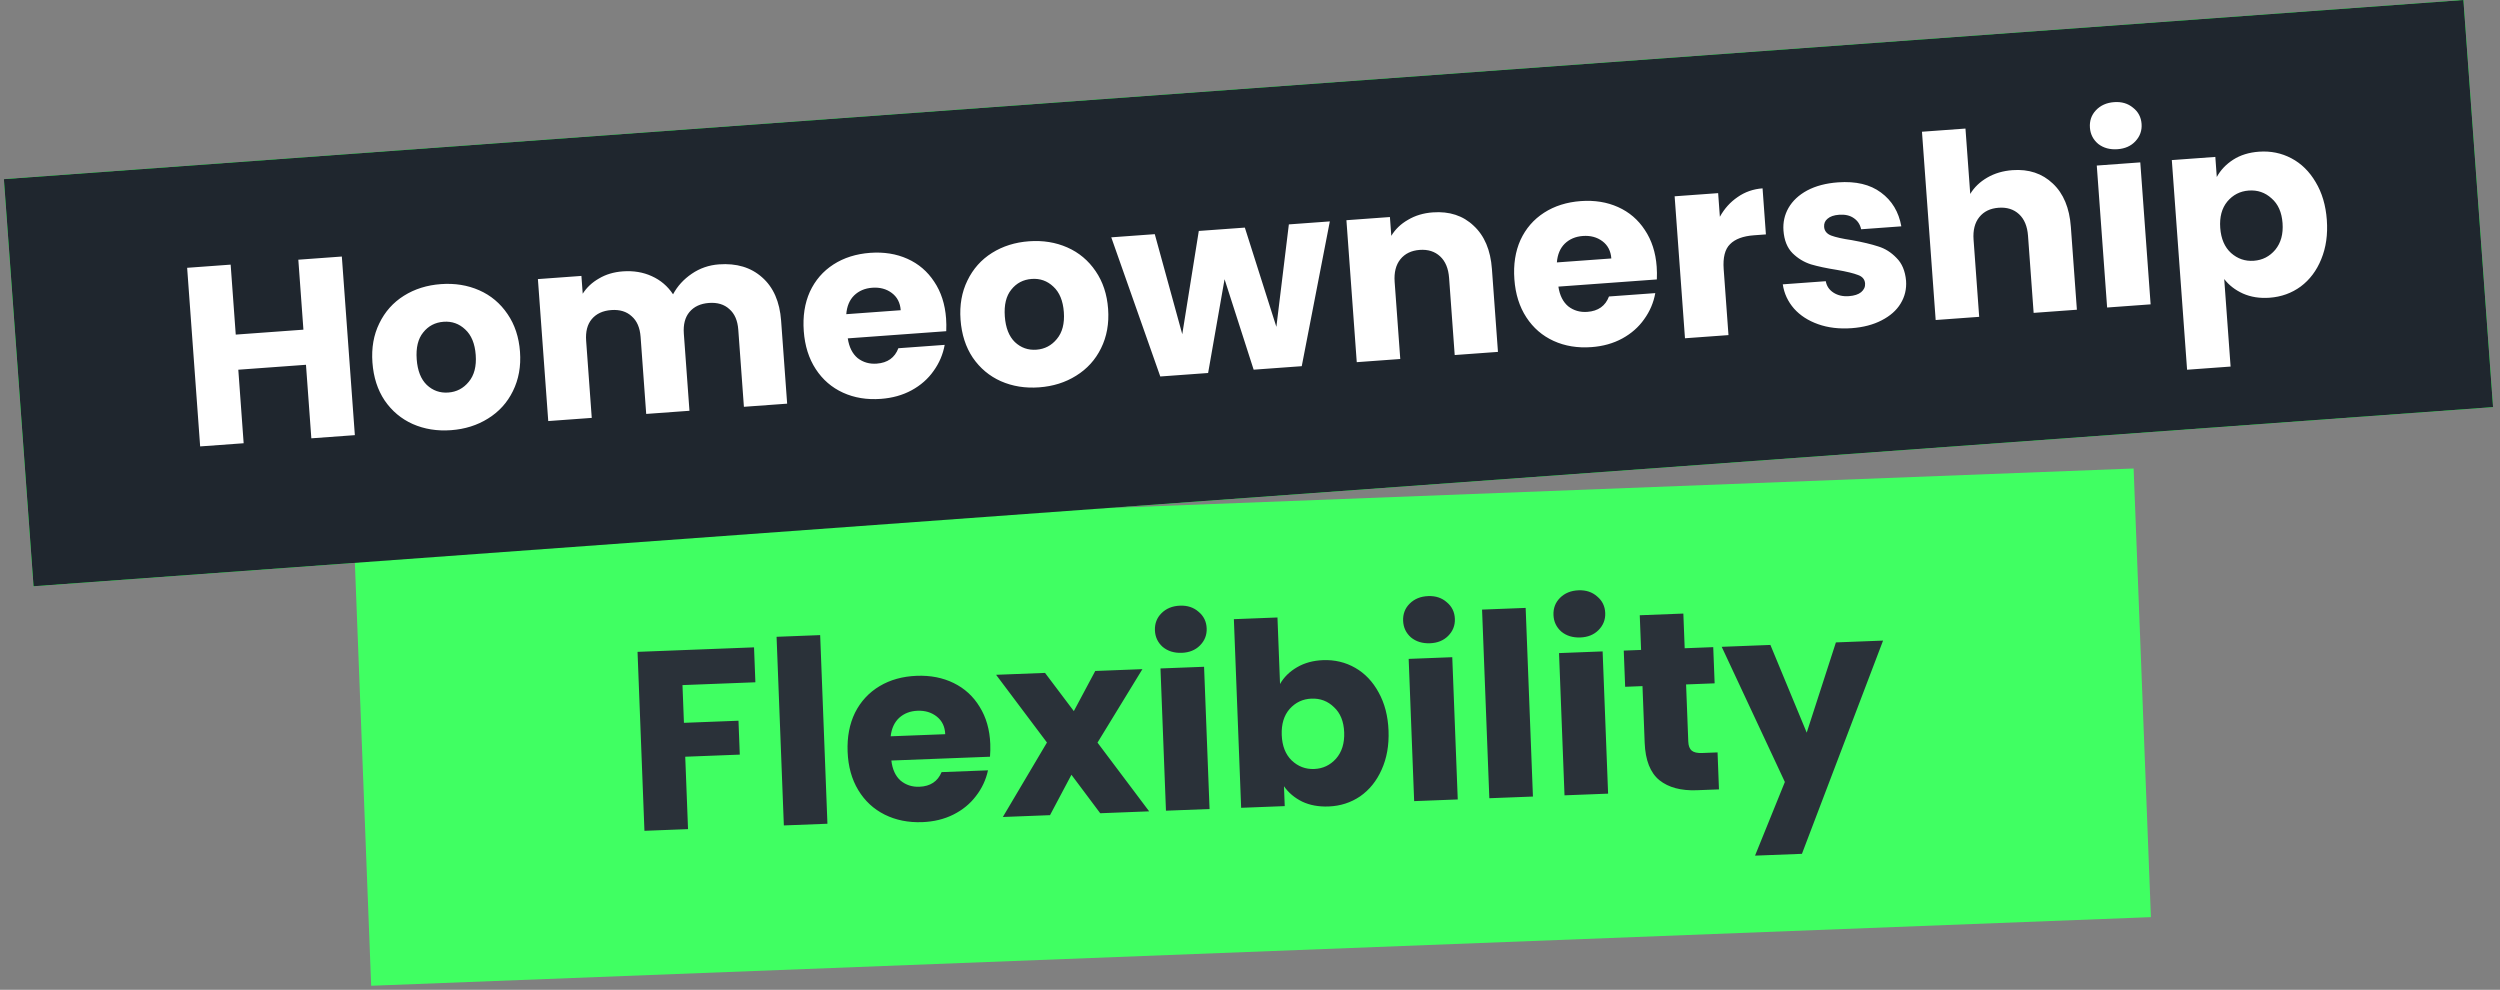 <svg width="245" height="97" viewBox="0 0 245 97" fill="none" xmlns="http://www.w3.org/2000/svg">
<rect x="0" y="0" width="245" height="97" fill="#808080" stroke="none"/>
<rect x="34.68" y="52.637" width="174.544" height="44" transform="rotate(-2.208 34.68 52.637)" fill="#40FF62"/>
<path d="M73.895 63.441L74.027 66.864L66.883 67.139L67.025 70.837L72.371 70.631L72.499 73.953L67.153 74.159L67.427 81.254L63.155 81.419L62.479 63.882L73.895 63.441ZM80.376 62.241L81.088 80.727L76.817 80.892L76.104 62.406L80.376 62.241ZM97.047 72.907C97.063 73.306 97.054 73.724 97.02 74.159L87.353 74.531C87.453 75.395 87.753 76.05 88.254 76.498C88.771 76.928 89.388 77.13 90.104 77.102C91.169 77.061 91.893 76.583 92.275 75.668L96.822 75.492C96.624 76.417 96.231 77.258 95.643 78.014C95.072 78.77 94.336 79.374 93.436 79.826C92.536 80.278 91.52 80.525 90.387 80.569C89.022 80.621 87.795 80.377 86.706 79.835C85.618 79.293 84.753 78.493 84.112 77.433C83.471 76.374 83.122 75.12 83.066 73.671C83.01 72.222 83.253 70.945 83.794 69.84C84.352 68.734 85.153 67.869 86.196 67.245C87.239 66.621 88.452 66.283 89.835 66.23C91.183 66.177 92.394 66.414 93.465 66.94C94.536 67.466 95.383 68.242 96.006 69.269C96.646 70.295 96.993 71.508 97.047 72.907ZM92.632 71.951C92.604 71.218 92.332 70.645 91.815 70.231C91.299 69.817 90.666 69.625 89.916 69.654C89.2 69.681 88.601 69.913 88.117 70.349C87.65 70.784 87.373 71.386 87.286 72.157L92.632 71.951ZM107.822 79.697L105 75.927L102.901 79.886L98.279 80.064L102.601 72.767L97.617 66.13L102.413 65.945L105.235 69.689L107.335 65.755L111.956 65.577L107.555 72.777L112.618 79.512L107.822 79.697ZM115.82 63.977C115.07 64.006 114.446 63.813 113.946 63.398C113.462 62.967 113.208 62.426 113.183 61.777C113.157 61.111 113.369 60.552 113.819 60.101C114.284 59.633 114.892 59.384 115.641 59.355C116.374 59.327 116.982 59.529 117.466 59.96C117.966 60.375 118.228 60.915 118.254 61.581C118.279 62.231 118.059 62.79 117.593 63.258C117.144 63.709 116.552 63.949 115.82 63.977ZM117.999 65.344L118.536 79.283L114.264 79.448L113.727 65.508L117.999 65.344ZM125.443 67.033C125.817 66.368 126.372 65.822 127.106 65.393C127.84 64.964 128.69 64.731 129.656 64.694C130.805 64.65 131.857 64.901 132.812 65.448C133.767 65.995 134.532 66.8 135.107 67.862C135.698 68.923 136.021 70.17 136.076 71.602C136.132 73.034 135.906 74.311 135.398 75.431C134.907 76.534 134.207 77.403 133.297 78.039C132.387 78.658 131.358 78.989 130.208 79.034C129.226 79.071 128.361 78.913 127.613 78.558C126.865 78.187 126.27 77.684 125.829 77.051L125.904 78.999L121.632 79.164L120.919 60.678L125.191 60.513L125.443 67.033ZM131.73 71.77C131.689 70.704 131.357 69.882 130.734 69.306C130.127 68.712 129.391 68.432 128.525 68.466C127.676 68.498 126.963 68.834 126.387 69.474C125.828 70.112 125.569 70.965 125.61 72.031C125.651 73.096 125.975 73.926 126.582 74.52C127.205 75.113 127.941 75.393 128.791 75.361C129.64 75.328 130.353 74.992 130.929 74.352C131.504 73.696 131.771 72.835 131.73 71.77ZM140.142 63.039C139.393 63.068 138.768 62.875 138.269 62.461C137.785 62.029 137.531 61.488 137.506 60.839C137.48 60.173 137.692 59.614 138.142 59.163C138.607 58.695 139.215 58.446 139.964 58.417C140.697 58.389 141.305 58.591 141.789 59.023C142.288 59.437 142.551 59.977 142.577 60.643C142.602 61.293 142.382 61.852 141.916 62.32C141.466 62.771 140.875 63.011 140.142 63.039ZM142.322 64.406L142.859 78.346L138.587 78.51L138.05 64.571L142.322 64.406ZM149.514 59.575L150.227 78.062L145.955 78.226L145.242 59.74L149.514 59.575ZM154.877 62.471C154.128 62.5 153.503 62.307 153.004 61.893C152.52 61.461 152.266 60.92 152.241 60.271C152.215 59.605 152.427 59.046 152.877 58.595C153.342 58.127 153.95 57.878 154.699 57.849C155.432 57.821 156.04 58.023 156.524 58.455C157.024 58.869 157.286 59.409 157.312 60.075C157.337 60.725 157.117 61.284 156.651 61.752C156.201 62.203 155.61 62.443 154.877 62.471ZM157.057 63.838L157.594 77.778L153.322 77.942L152.785 64.003L157.057 63.838ZM168.32 73.736L168.459 77.359L166.286 77.442C164.737 77.502 163.515 77.174 162.62 76.458C161.725 75.725 161.244 74.501 161.178 72.786L160.964 67.24L159.265 67.305L159.128 63.758L160.827 63.693L160.696 60.295L164.968 60.13L165.099 63.528L167.897 63.42L168.034 66.967L165.236 67.075L165.451 72.671C165.467 73.087 165.579 73.383 165.786 73.559C165.993 73.734 166.329 73.813 166.796 73.795L168.32 73.736ZM184.541 62.778L176.59 83.675L171.993 83.852L174.917 76.634L168.727 63.388L173.499 63.204L177.058 71.798L179.919 62.956L184.541 62.778Z" fill="#2A3139"/>
<rect x="0.383" y="17.557" width="241.668" height="40" transform="rotate(-4.166 0.383 17.557)" fill="#40FF62"/>
<rect x="0.383" y="17.557" width="241.668" height="40" transform="rotate(-4.166 0.383 17.557)" fill="#40FF62"/>
<rect x="0.383" y="17.557" width="241.668" height="40" transform="rotate(-4.166 0.383 17.557)" fill="#1F262E"/>
<path d="M33.5 25.14L34.775 42.644L30.511 42.955L29.986 35.749L23.354 36.232L23.878 43.438L19.615 43.748L18.34 26.245L22.604 25.934L23.103 32.791L29.735 32.308L29.236 25.451L33.5 25.14ZM44.2 42.158C42.837 42.258 41.586 42.056 40.447 41.554C39.324 41.051 38.407 40.282 37.697 39.248C37.003 38.212 36.603 36.971 36.498 35.525C36.394 34.096 36.618 32.818 37.171 31.691C37.723 30.548 38.526 29.646 39.581 28.984C40.636 28.322 41.845 27.942 43.208 27.843C44.571 27.743 45.822 27.945 46.962 28.446C48.101 28.948 49.026 29.725 49.738 30.776C50.448 31.81 50.856 33.042 50.96 34.472C51.064 35.901 50.832 37.188 50.263 38.333C49.71 39.459 48.898 40.354 47.827 41.017C46.772 41.678 45.563 42.059 44.2 42.158ZM43.931 38.468C44.746 38.409 45.414 38.059 45.936 37.42C46.474 36.779 46.702 35.902 46.621 34.788C46.54 33.674 46.195 32.839 45.587 32.281C44.994 31.723 44.291 31.473 43.477 31.533C42.645 31.593 41.977 31.943 41.472 32.581C40.966 33.203 40.754 34.079 40.837 35.209C40.918 36.323 41.246 37.16 41.822 37.719C42.414 38.278 43.117 38.527 43.931 38.468ZM70.457 25.908C72.186 25.782 73.595 26.206 74.686 27.179C75.793 28.151 76.414 29.568 76.549 31.43L77.141 39.559L72.903 39.867L72.352 32.312C72.287 31.415 71.996 30.742 71.479 30.295C70.977 29.831 70.31 29.628 69.479 29.689C68.648 29.75 68.01 30.047 67.564 30.581C67.134 31.096 66.951 31.803 67.016 32.701L67.567 40.256L63.328 40.565L62.778 33.01C62.712 32.112 62.421 31.44 61.904 30.993C61.402 30.528 60.736 30.326 59.905 30.386C59.074 30.447 58.435 30.744 57.989 31.278C57.559 31.794 57.377 32.501 57.442 33.398L57.992 40.953L53.728 41.264L52.715 27.351L56.979 27.04L57.106 28.785C57.496 28.172 58.028 27.674 58.702 27.291C59.374 26.891 60.151 26.659 61.032 26.594C62.079 26.518 63.027 26.675 63.874 27.064C64.738 27.453 65.433 28.045 65.959 28.843C66.385 28.043 66.996 27.372 67.792 26.829C68.588 26.286 69.477 25.979 70.457 25.908ZM92.716 31.205C92.745 31.604 92.75 32.021 92.732 32.457L83.082 33.16C83.212 34.02 83.534 34.664 84.05 35.095C84.582 35.507 85.205 35.688 85.919 35.636C86.983 35.558 87.69 35.055 88.04 34.127L92.579 33.797C92.412 34.728 92.048 35.582 91.487 36.358C90.942 37.133 90.227 37.761 89.343 38.244C88.459 38.726 87.452 39.008 86.322 39.09C84.959 39.19 83.724 38.987 82.618 38.483C81.511 37.978 80.62 37.208 79.943 36.171C79.266 35.134 78.874 33.893 78.769 32.447C78.664 31 78.862 29.716 79.366 28.593C79.885 27.469 80.656 26.577 81.677 25.918C82.699 25.259 83.899 24.879 85.279 24.778C86.626 24.68 87.843 24.876 88.931 25.364C90.02 25.853 90.893 26.6 91.551 27.605C92.226 28.609 92.614 29.809 92.716 31.205ZM88.27 30.401C88.217 29.669 87.925 29.106 87.395 28.71C86.865 28.314 86.226 28.143 85.478 28.198C84.763 28.25 84.172 28.502 83.703 28.954C83.251 29.404 82.995 30.016 82.935 30.79L88.27 30.401ZM101.836 37.96C100.473 38.06 99.221 37.858 98.082 37.356C96.959 36.853 96.043 36.085 95.332 35.05C94.638 34.014 94.239 32.774 94.133 31.327C94.029 29.898 94.254 28.62 94.807 27.493C95.359 26.35 96.162 25.448 97.216 24.786C98.271 24.125 99.48 23.744 100.843 23.645C102.206 23.545 103.457 23.747 104.597 24.249C105.736 24.75 106.662 25.527 107.374 26.578C108.084 27.613 108.491 28.845 108.595 30.274C108.699 31.704 108.467 32.991 107.899 34.135C107.346 35.261 106.534 36.156 105.462 36.819C104.408 37.481 103.199 37.861 101.836 37.96ZM101.567 34.27C102.381 34.211 103.049 33.861 103.571 33.222C104.109 32.581 104.338 31.704 104.257 30.59C104.176 29.476 103.831 28.641 103.222 28.084C102.63 27.525 101.926 27.276 101.112 27.335C100.281 27.395 99.613 27.745 99.108 28.383C98.602 29.005 98.39 29.881 98.472 31.011C98.553 32.125 98.882 32.962 99.457 33.522C100.049 34.08 100.752 34.33 101.567 34.27ZM130.323 21.698L127.571 35.886L122.858 36.229L120.007 27.363L118.395 36.554L113.708 36.895L108.904 23.258L113.168 22.948L115.862 32.753L117.482 22.633L121.995 22.305L125.084 32.031L126.308 21.991L130.323 21.698ZM140.415 20.813C142.044 20.694 143.38 21.132 144.421 22.125C145.478 23.101 146.074 24.511 146.208 26.357L146.8 34.485L142.561 34.794L142.011 27.239C141.943 26.308 141.65 25.602 141.13 25.122C140.611 24.642 139.944 24.431 139.129 24.491C138.315 24.55 137.685 24.855 137.24 25.405C136.796 25.956 136.608 26.697 136.675 27.627L137.226 35.182L132.962 35.493L131.949 21.58L136.212 21.269L136.347 23.114C136.734 22.468 137.281 21.943 137.987 21.541C138.691 21.122 139.501 20.879 140.415 20.813ZM162.355 26.133C162.384 26.532 162.39 26.949 162.371 27.385L152.722 28.088C152.851 28.948 153.174 29.592 153.69 30.023C154.221 30.435 154.844 30.616 155.559 30.563C156.623 30.486 157.33 29.983 157.68 29.055L162.218 28.725C162.052 29.656 161.688 30.51 161.126 31.286C160.581 32.061 159.867 32.689 158.983 33.172C158.099 33.654 157.092 33.936 155.961 34.018C154.598 34.118 153.364 33.915 152.257 33.411C151.151 32.907 150.259 32.136 149.582 31.099C148.905 30.062 148.514 28.821 148.409 27.374C148.303 25.928 148.502 24.644 149.005 23.521C149.525 22.397 150.296 21.505 151.317 20.846C152.339 20.187 153.539 19.807 154.919 19.706C156.265 19.608 157.483 19.804 158.571 20.293C159.66 20.781 160.533 21.528 161.191 22.533C161.865 23.537 162.254 24.737 162.355 26.133ZM157.91 25.329C157.857 24.597 157.565 24.034 157.035 23.638C156.505 23.242 155.866 23.071 155.118 23.126C154.403 23.178 153.811 23.43 153.343 23.882C152.891 24.332 152.635 24.944 152.574 25.717L157.91 25.329ZM168.547 21.245C168.99 20.444 169.57 19.801 170.286 19.314C171.002 18.811 171.816 18.526 172.731 18.459L173.059 22.972L171.887 23.058C170.824 23.135 170.043 23.426 169.545 23.93C169.045 24.418 168.838 25.235 168.921 26.382L169.391 32.84L165.128 33.15L164.114 19.237L168.378 18.927L168.547 21.245ZM181.467 32.161C180.254 32.249 179.158 32.12 178.181 31.773C177.203 31.427 176.414 30.916 175.813 30.241C175.211 29.55 174.844 28.758 174.712 27.865L178.926 27.558C179.011 28.037 179.264 28.411 179.685 28.681C180.106 28.951 180.607 29.065 181.189 29.023C181.721 28.984 182.121 28.855 182.389 28.634C182.672 28.396 182.802 28.111 182.778 27.779C182.748 27.38 182.519 27.104 182.091 26.952C181.661 26.782 180.972 26.615 180.024 26.45C179.009 26.29 178.161 26.11 177.478 25.909C176.793 25.691 176.19 25.326 175.668 24.812C175.145 24.282 174.849 23.544 174.78 22.596C174.722 21.798 174.885 21.059 175.27 20.38C175.671 19.682 176.281 19.111 177.101 18.667C177.937 18.222 178.946 17.956 180.126 17.87C181.871 17.743 183.274 18.076 184.334 18.867C185.411 19.658 186.077 20.762 186.33 22.181L182.391 22.468C182.289 21.991 182.045 21.624 181.659 21.368C181.289 21.111 180.814 21.004 180.232 21.046C179.733 21.082 179.358 21.21 179.107 21.429C178.854 21.631 178.74 21.898 178.764 22.231C178.793 22.63 179.023 22.914 179.453 23.083C179.899 23.251 180.579 23.402 181.491 23.536C182.541 23.727 183.4 23.932 184.067 24.151C184.734 24.353 185.329 24.727 185.854 25.274C186.394 25.803 186.707 26.549 186.794 27.511C186.853 28.326 186.674 29.074 186.255 29.756C185.853 30.421 185.232 30.967 184.395 31.396C183.573 31.823 182.598 32.078 181.467 32.161ZM197.225 16.675C198.82 16.559 200.139 16.998 201.181 17.991C202.221 18.968 202.808 20.379 202.943 22.224L203.535 30.353L199.296 30.662L198.746 23.107C198.678 22.176 198.384 21.47 197.865 20.99C197.345 20.51 196.678 20.299 195.864 20.359C195.049 20.418 194.419 20.723 193.975 21.273C193.53 21.824 193.342 22.564 193.41 23.495L193.96 31.05L189.696 31.361L188.353 12.91L192.616 12.599L193.083 19.007C193.47 18.361 194.025 17.827 194.746 17.407C195.468 16.987 196.294 16.743 197.225 16.675ZM207.523 14.622C206.775 14.676 206.144 14.505 205.631 14.108C205.133 13.693 204.86 13.161 204.813 12.513C204.764 11.848 204.957 11.283 205.391 10.816C205.841 10.332 206.439 10.063 207.187 10.009C207.919 9.956 208.533 10.136 209.032 10.551C209.545 10.948 209.826 11.479 209.875 12.144C209.922 12.793 209.721 13.359 209.271 13.842C208.837 14.309 208.255 14.568 207.523 14.622ZM209.748 15.913L210.761 29.826L206.498 30.137L205.484 16.224L209.748 15.913ZM217.245 17.348C217.613 16.669 218.149 16.104 218.851 15.651C219.553 15.199 220.395 14.937 221.376 14.866C222.523 14.782 223.583 14.998 224.556 15.512C225.529 16.026 226.321 16.803 226.932 17.845C227.559 18.886 227.925 20.121 228.029 21.55C228.133 22.98 227.951 24.263 227.482 25.4C227.029 26.52 226.359 27.412 225.471 28.078C224.583 28.728 223.565 29.095 222.418 29.178C221.454 29.248 220.583 29.111 219.806 28.767C219.046 28.421 218.435 27.948 217.973 27.346L218.598 35.923L214.334 36.234L212.838 15.688L217.102 15.378L217.245 17.348ZM223.69 21.866C223.613 20.802 223.253 19.993 222.611 19.438C221.984 18.866 221.239 18.611 220.375 18.674C219.527 18.735 218.826 19.096 218.273 19.754C217.736 20.412 217.506 21.272 217.583 22.336C217.661 23.4 218.013 24.218 218.639 24.791C219.283 25.362 220.028 25.617 220.876 25.555C221.724 25.494 222.424 25.134 222.978 24.475C223.53 23.8 223.768 22.93 223.69 21.866Z" fill="white"/>
</svg>
